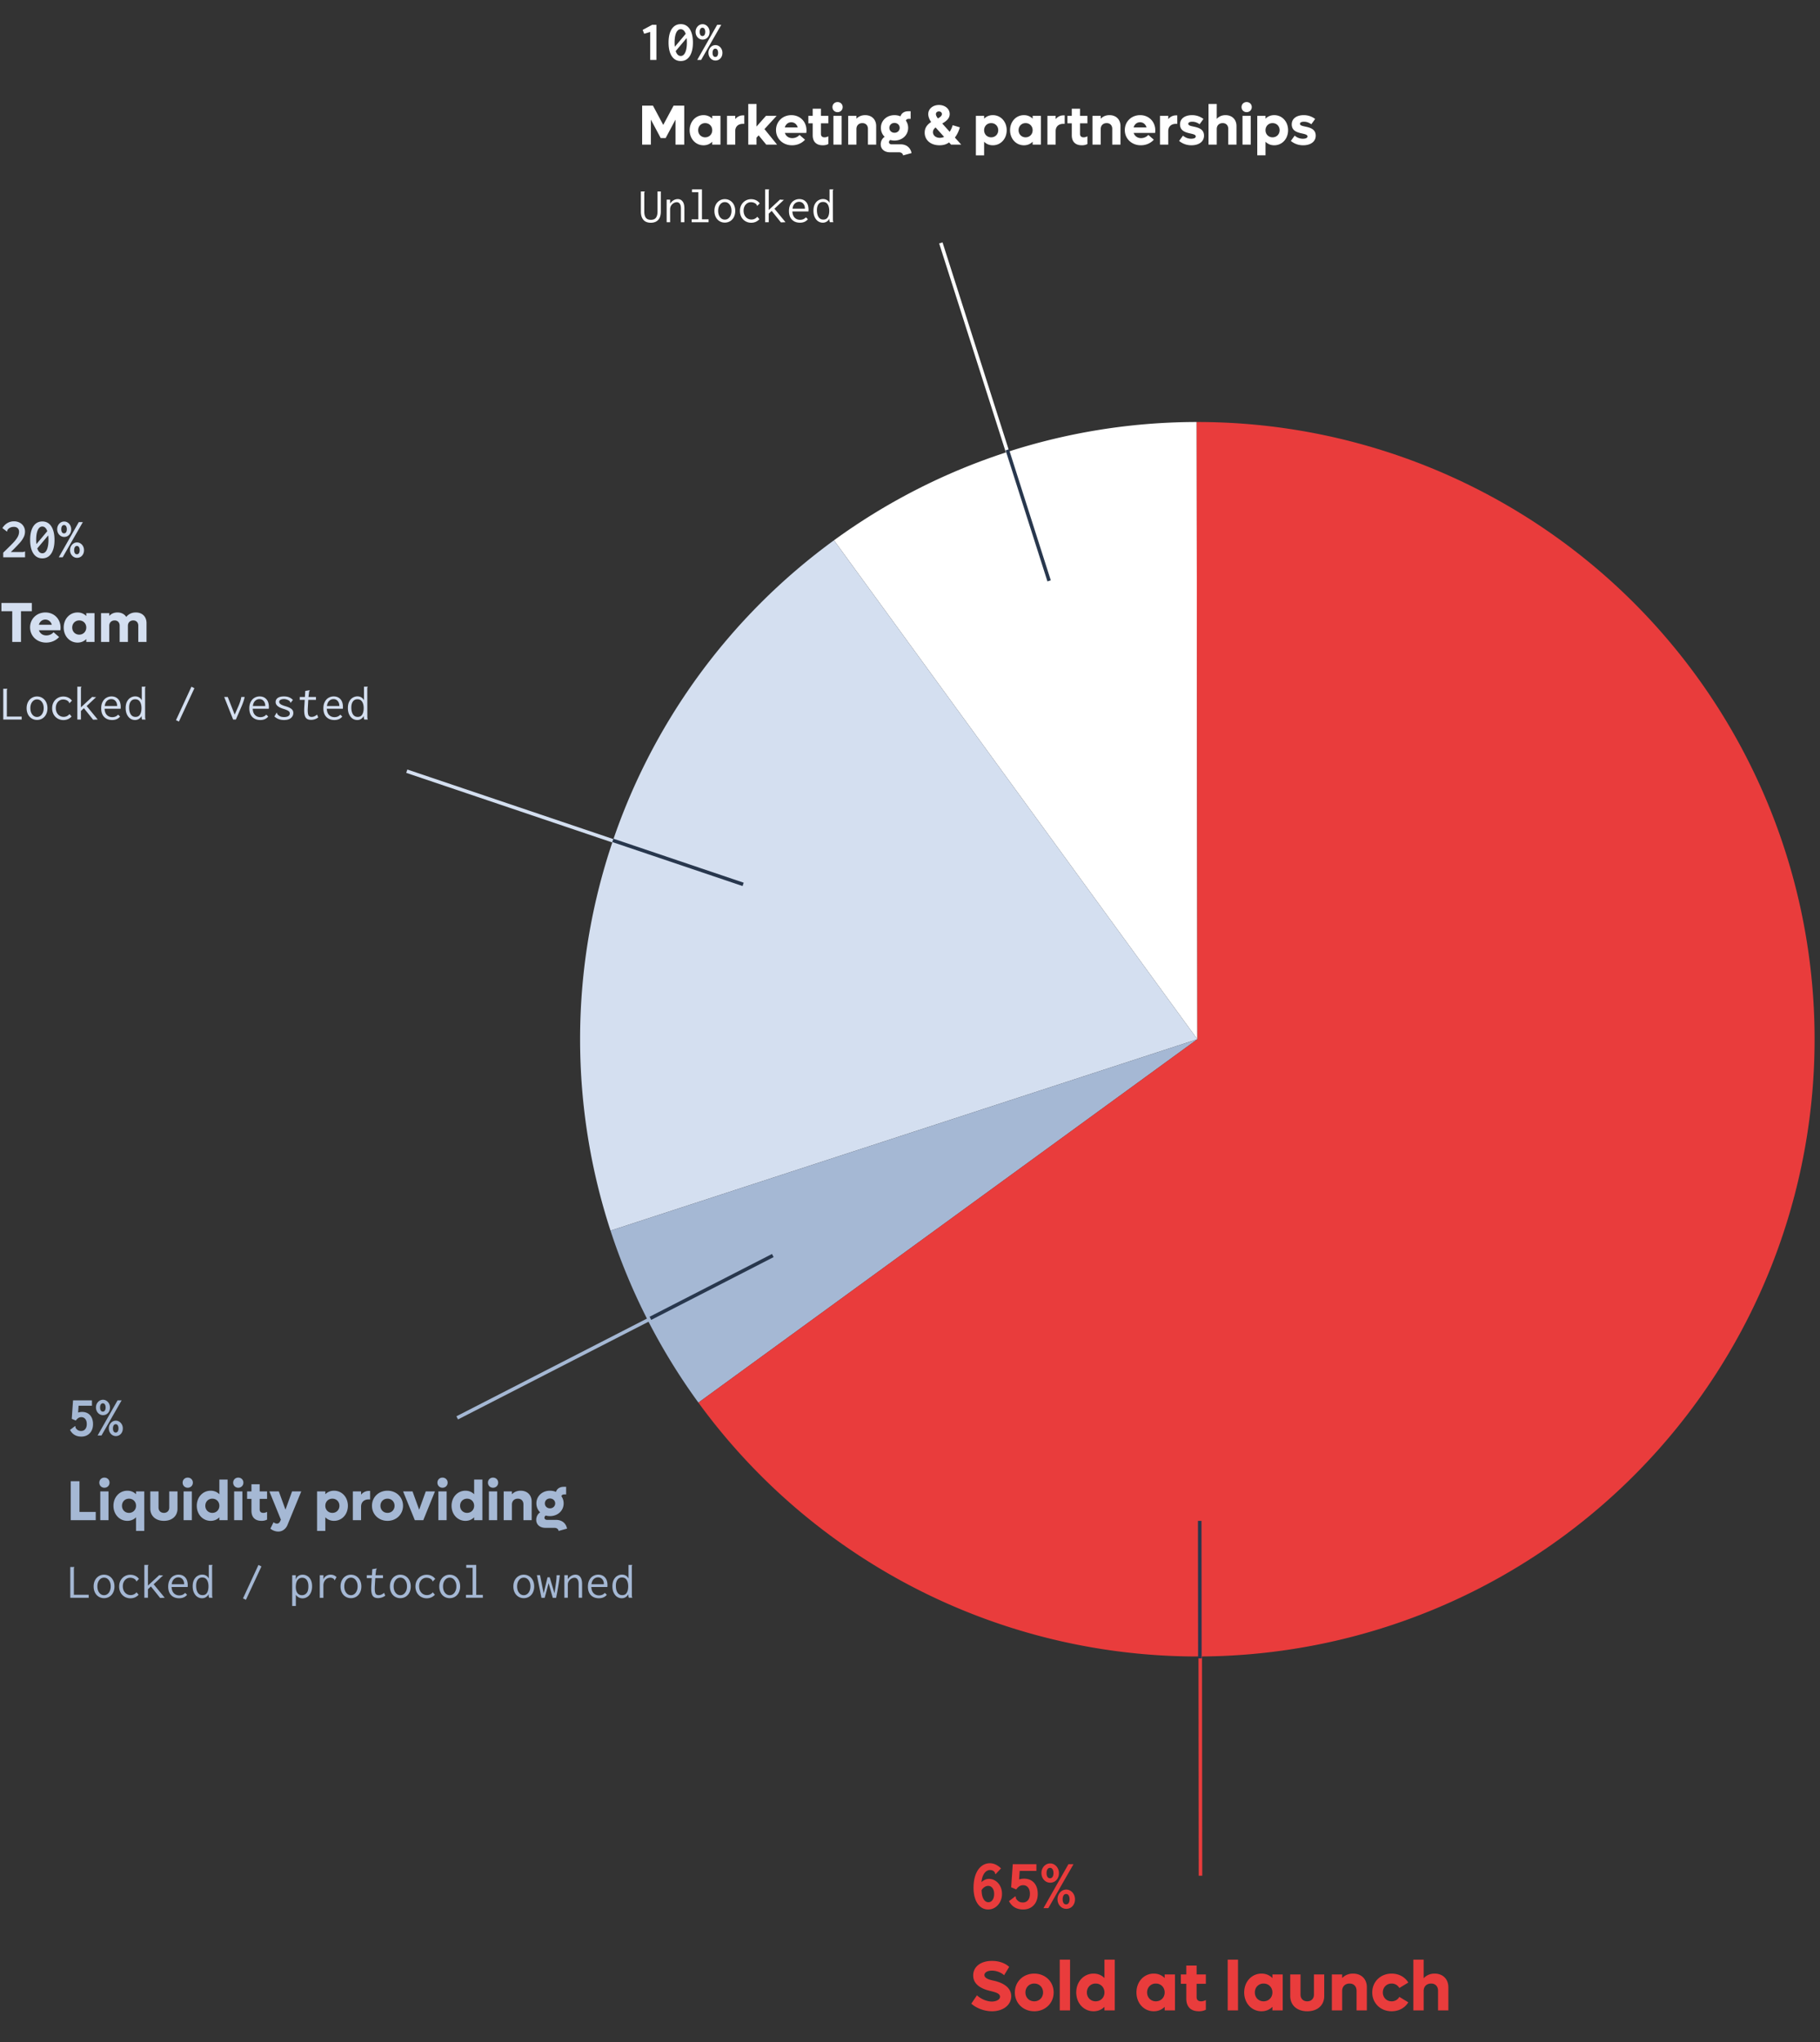 <svg width="516" height="579" fill="none" xmlns="http://www.w3.org/2000/svg">
  <rect width="100%" height="100%" fill="#333333" stroke="none"/>
  <g clip-path="url(#a)">
    <path d="M280.176 541.381c-.853 0-1.595-.261-2.227-.781-.625-.521-1.103-1.244-1.435-2.168-.332-.925-.498-1.983-.498-3.174 0-1.426.192-2.663.576-3.711.39-1.055.937-1.862 1.64-2.422a3.77 3.77 0 0 1 2.432-.85c.56 0 1.107.127 1.641.381a5.063 5.063 0 0 1 1.494 1.084l-1.406 1.494-.118.127-.166-.156a1.172 1.172 0 0 0-.078-.351c-.039-.092-.133-.199-.283-.323a1.372 1.372 0 0 0-.459-.244 1.944 1.944 0 0 0-.625-.088c-.352 0-.693.114-1.025.342-.332.228-.625.599-.879 1.113-.248.508-.414 1.169-.498 1.983.267-.267.589-.489.967-.664a2.5 2.5 0 0 1 1.093-.274c.69 0 1.322.183 1.895.547a3.81 3.81 0 0 1 1.357 1.524c.339.644.508 1.373.508 2.187 0 .82-.176 1.569-.527 2.246a4.095 4.095 0 0 1-1.416 1.592 3.49 3.49 0 0 1-1.963.586Zm.049-2.061c.306 0 .582-.091.83-.273.247-.189.442-.459.586-.811.143-.358.214-.784.214-1.279 0-.495-.081-.915-.244-1.26-.162-.345-.371-.599-.625-.761a1.4 1.4 0 0 0-.791-.254c-.358 0-.709.11-1.054.332a2.61 2.61 0 0 0-.84.869c0 .703.081 1.315.244 1.836.169.514.397.911.684 1.191.292.274.625.41.996.41Zm9.853 2.061c-1.836 0-3.174-.788-4.014-2.363l1.661-1.27.146-.107.137.185a.839.839 0 0 0-.01.156c0 .176.081.365.244.567.209.267.453.475.733.625.28.15.621.224 1.025.224.384 0 .726-.091 1.025-.273.3-.189.537-.465.713-.83.176-.365.264-.811.264-1.338 0-.775-.176-1.377-.527-1.807-.352-.436-.817-.654-1.397-.654-.397 0-.749.098-1.055.293-.306.189-.608.492-.908.908l-1.435-.615.459-6.543h6.699v1.904h-4.736l-.166 2.412c.488-.143.95-.214 1.386-.214.788 0 1.475.172 2.061.517.586.345 1.038.843 1.357 1.494.319.651.479 1.426.479 2.325 0 .865-.17 1.63-.508 2.294a3.738 3.738 0 0 1-1.445 1.553c-.625.371-1.355.557-2.188.557Zm7.666-7.598a2.34 2.34 0 0 1-1.24-.351 2.654 2.654 0 0 1-.908-.987 2.98 2.98 0 0 1-.332-1.406c0-.495.11-.95.332-1.367.228-.417.53-.746.908-.986a2.29 2.29 0 0 1 1.24-.362c.449 0 .863.124 1.24.371.378.241.677.57.899.987.228.416.342.875.342 1.377 0 .527-.108.999-.323 1.416-.214.41-.511.732-.888.966a2.41 2.41 0 0 1-1.27.342Zm5.176-5.244h1.435L297.217 541h-1.377l7.08-12.461Zm-5.225 3.984c.326 0 .57-.133.733-.4.169-.273.254-.628.254-1.064 0-.43-.085-.782-.254-1.055a.795.795 0 0 0-.733-.42.807.807 0 0 0-.732.42c-.163.273-.244.625-.244 1.055 0 .436.081.791.244 1.064.169.267.413.4.732.4Zm4.61 8.672c-.45 0-.863-.117-1.241-.351a2.662 2.662 0 0 1-.908-.987 2.93 2.93 0 0 1-.332-1.396c0-.495.111-.951.332-1.367.228-.423.531-.755.908-.996a2.296 2.296 0 0 1 1.241-.362c.442 0 .853.124 1.23.371.384.241.687.573.908.997.222.416.332.875.332 1.376 0 .528-.107.997-.322 1.407-.215.41-.511.732-.889.967a2.365 2.365 0 0 1-1.259.341Zm-.049-1.259c.325 0 .57-.134.732-.401.17-.267.254-.618.254-1.055 0-.429-.084-.784-.254-1.064a.794.794 0 0 0-.732-.42.81.81 0 0 0-.733.42c-.162.28-.244.635-.244 1.064 0 .437.082.788.244 1.055.163.267.407.401.733.401ZM281.24 570.24c3.08 0 5.46-1.72 5.46-4.26 0-3.22-3.86-4.18-5.08-4.44-1.26-.26-2.52-.68-2.52-1.58 0-.72.88-1.24 2.12-1.24 1.3 0 2.66.54 3.46 1.3l1.44-2.36c-1.02-.98-2.76-1.7-4.88-1.7-3.18 0-5.32 1.64-5.32 4.12 0 2.44 2.06 3.74 4.82 4.4 1.46.36 2.78.68 2.78 1.64 0 .82-1.06 1.36-2.3 1.36-1.46 0-3.12-.72-4.24-1.76l-1.6 2.36c1.44 1.3 3.72 2.16 5.86 2.16Zm11.988 0c3.14 0 5.5-2.3 5.5-5.34s-2.36-5.34-5.5-5.34-5.5 2.3-5.5 5.34 2.36 5.34 5.5 5.34Zm0-2.82c-1.44 0-2.5-1.08-2.5-2.52s1.06-2.52 2.5-2.52 2.5 1.08 2.5 2.52-1.06 2.52-2.5 2.52Zm7.229 2.58h2.92v-14.4h-2.92V570Zm12.674-14.4v5.22c-.78-.8-1.84-1.26-3.08-1.26-2.8 0-4.92 2.3-4.92 5.34s2.12 5.34 4.92 5.34c1.24 0 2.3-.46 3.08-1.26V570h2.92v-14.4h-2.92Zm-2.5 11.82c-1.42 0-2.48-1.08-2.48-2.52s1.06-2.52 2.48-2.52c1.44 0 2.5 1.08 2.5 2.52s-1.06 2.52-2.5 2.52Zm19.571-7.62v1.02c-.78-.8-1.84-1.26-3.08-1.26-2.8 0-4.92 2.3-4.92 5.34s2.12 5.34 4.92 5.34c1.24 0 2.3-.46 3.08-1.26V570h2.92v-10.2h-2.92Zm-2.5 7.62c-1.42 0-2.48-1.08-2.48-2.52s1.06-2.52 2.48-2.52c1.44 0 2.5 1.08 2.5 2.52s-1.06 2.52-2.5 2.52Zm14.175-4.96v-2.66h-2.62v-2.52h-2.92v2.52h-1.54v2.66h1.54v4.22c0 2.1 1.1 3.56 3.58 3.56.78 0 1.36-.14 1.96-.44v-2.74c-.38.2-.82.36-1.34.36-.86 0-1.28-.44-1.28-1.22v-3.74h2.62Zm6.197 7.54h2.92v-14.4h-2.92V570Zm12.674-10.2v1.02c-.78-.8-1.84-1.26-3.08-1.26-2.8 0-4.92 2.3-4.92 5.34s2.12 5.34 4.92 5.34c1.24 0 2.3-.46 3.08-1.26V570h2.92v-10.2h-2.92Zm-2.5 7.62c-1.42 0-2.48-1.08-2.48-2.52s1.06-2.52 2.48-2.52c1.44 0 2.5 1.08 2.5 2.52s-1.06 2.52-2.5 2.52Zm12.376 2.82c2.92 0 4.82-1.72 4.82-4.32v-6.12h-2.92v5.72c0 1.14-.76 1.9-1.9 1.9s-1.9-.76-1.9-1.9v-5.72h-2.92v6.12c0 2.6 1.92 4.32 4.82 4.32Zm13.001-10.68c-1.26 0-2.3.44-3.1 1.26v-1.02h-2.92V570h2.92v-5.54c0-1.26.86-2.08 2.1-2.08 1.2 0 1.98.8 1.98 2.04V570h2.92v-6.56c0-2.34-1.56-3.88-3.9-3.88Zm10.931 10.68c2.06 0 3.78-.98 4.72-2.54l-2.54-1.54c-.42.76-1.22 1.26-2.18 1.26-1.44 0-2.5-1.08-2.5-2.52s1.06-2.52 2.5-2.52c.96 0 1.76.5 2.18 1.26l2.54-1.54c-.94-1.56-2.66-2.54-4.72-2.54-3.14 0-5.5 2.3-5.5 5.34s2.36 5.34 5.5 5.34Zm12.175-10.68c-1.26 0-2.3.46-3.1 1.32v-5.28h-2.92V570h2.92v-5.54c0-1.26.86-2.08 2.12-2.08 1.18 0 1.96.8 1.96 2.04V570h2.92v-6.56c0-2.34-1.56-3.88-3.9-3.88Z" fill="#E93C3C"/>
    <path d="M23.063 407.305c-1.47 0-2.54-.631-3.211-1.891l1.328-1.016.117-.086.11.149a.711.711 0 0 0-.009.125c0 .141.066.292.196.453.166.214.362.38.586.5.224.12.497.18.82.18.307 0 .58-.073.82-.219.24-.151.43-.372.57-.664.141-.292.212-.648.212-1.07 0-.62-.141-1.102-.422-1.446-.282-.349-.654-.523-1.117-.523-.318 0-.6.078-.844.234-.245.151-.487.393-.727.727l-1.148-.492.367-5.235h5.36v1.524h-3.79l-.133 1.929c.391-.114.76-.172 1.11-.172.63 0 1.18.139 1.648.415.469.276.831.674 1.086 1.195.255.521.383 1.14.383 1.859 0 .693-.135 1.305-.406 1.836-.271.531-.657.945-1.157 1.242-.5.297-1.083.446-1.75.446Zm6.132-6.078c-.354 0-.685-.094-.992-.282a2.114 2.114 0 0 1-.726-.789 2.387 2.387 0 0 1-.266-1.125c0-.396.088-.76.266-1.093.182-.334.424-.597.726-.79a1.84 1.84 0 0 1 .992-.289c.36 0 .69.099.992.297.303.193.542.456.72.789.181.334.273.701.273 1.102 0 .422-.086.799-.258 1.133a1.958 1.958 0 0 1-.711.773 1.93 1.93 0 0 1-1.016.274Zm4.14-4.196h1.15L28.772 407h-1.101l5.664-9.969Zm-4.179 3.188c.26 0 .456-.107.586-.321.136-.218.203-.502.203-.851 0-.344-.067-.625-.203-.844a.636.636 0 0 0-.586-.336.646.646 0 0 0-.586.336c-.13.219-.195.5-.195.844 0 .349.065.633.195.851.136.214.331.321.586.321Zm3.688 6.937c-.36 0-.69-.094-.992-.281a2.13 2.13 0 0 1-.727-.789 2.343 2.343 0 0 1-.266-1.117c0-.396.089-.761.266-1.094.182-.339.424-.604.727-.797.307-.193.638-.289.992-.289s.682.099.984.297c.307.193.55.458.727.797.177.333.265.7.265 1.101 0 .422-.086.797-.258 1.125a1.961 1.961 0 0 1-.71.774 1.89 1.89 0 0 1-1.008.273Zm-.04-1.008a.64.64 0 0 0 .587-.32c.135-.213.203-.495.203-.844 0-.343-.068-.627-.203-.851a.635.635 0 0 0-.586-.336.646.646 0 0 0-.586.336c-.13.224-.196.508-.196.851 0 .349.066.631.196.844a.64.64 0 0 0 .586.32ZM22.536 428.664v-8.704h-2.48V431h7.088v-2.336h-4.608Zm7.06-6.864c.832 0 1.456-.608 1.456-1.44 0-.816-.624-1.424-1.456-1.424-.816 0-1.44.608-1.44 1.424 0 .832.624 1.44 1.44 1.44Zm-1.168 9.2h2.336v-8.16h-2.336V431Zm10.14-8.16v.816c-.624-.64-1.472-1.008-2.465-1.008-2.24 0-3.936 1.84-3.936 4.272 0 2.432 1.697 4.272 3.936 4.272.992 0 1.84-.368 2.465-1.008v3.856h2.336v-11.2h-2.337Zm-2 6.096c-1.136 0-1.984-.864-1.984-2.016 0-1.152.847-2.016 1.983-2.016 1.152 0 2 .864 2 2.016 0 1.152-.848 2.016-2 2.016Zm9.9 2.256c2.336 0 3.856-1.376 3.856-3.456v-4.896h-2.336v4.576c0 .912-.608 1.52-1.52 1.52s-1.52-.608-1.52-1.52v-4.576h-2.336v4.896c0 2.08 1.536 3.456 3.856 3.456Zm6.753-9.392c.832 0 1.456-.608 1.456-1.44 0-.816-.624-1.424-1.456-1.424-.816 0-1.44.608-1.44 1.424 0 .832.624 1.44 1.44 1.44Zm-1.168 9.2h2.336v-8.16h-2.336V431Zm10.14-11.52v4.176c-.624-.64-1.472-1.008-2.465-1.008-2.24 0-3.936 1.84-3.936 4.272 0 2.432 1.697 4.272 3.936 4.272.992 0 1.84-.368 2.465-1.008V431h2.335v-11.52h-2.336Zm-2 9.456c-1.136 0-1.984-.864-1.984-2.016 0-1.152.847-2.016 1.983-2.016 1.152 0 2 .864 2 2.016 0 1.152-.848 2.016-2 2.016Zm7.356-7.136c.832 0 1.456-.608 1.456-1.44 0-.816-.624-1.424-1.456-1.424-.816 0-1.44.608-1.44 1.424 0 .832.624 1.44 1.44 1.44Zm-1.168 9.2h2.336v-8.16h-2.336V431Zm9.34-6.032v-2.128h-2.096v-2.016h-2.336v2.016h-1.232v2.128h1.232v3.376c0 1.68.88 2.848 2.864 2.848.624 0 1.088-.112 1.568-.352v-2.192c-.304.16-.656.288-1.072.288-.688 0-1.024-.352-1.024-.976v-2.992h2.096Zm7.086-2.128-1.872 5.184-1.888-5.184h-2.672l3.264 8.016-.24.512c-.208.432-.528.608-.88.608s-.72-.16-.96-.4l-.896 1.824c.576.512 1.472.832 2.24.832 1.136 0 2.16-.736 2.624-1.92l3.888-9.472h-2.608Zm11.89-.192c-.992 0-1.84.368-2.464 1.008v-.816h-2.336v11.2h2.336v-3.856c.624.64 1.472 1.008 2.464 1.008 2.256 0 3.936-1.84 3.936-4.272 0-2.432-1.68-4.272-3.936-4.272Zm-.464 6.288c-1.152 0-2-.864-2-2.016 0-1.152.848-2.016 2-2.016 1.152 0 2 .864 2 2.016 0 1.152-.848 2.016-2 2.016Zm10.348-6.224c-.88 0-1.632.384-2.208 1.056v-.928h-2.336V431h2.336v-3.808c0-1.264.784-2.08 2.208-2.08h.352v-2.4h-.352Zm5.283 8.48c2.512 0 4.4-1.84 4.4-4.272 0-2.432-1.888-4.272-4.4-4.272-2.512 0-4.4 1.84-4.4 4.272 0 2.432 1.888 4.272 4.4 4.272Zm0-2.256c-1.152 0-2-.864-2-2.016 0-1.152.848-2.016 2-2.016 1.152 0 2 .864 2 2.016 0 1.152-.848 2.016-2 2.016Zm10.85-6.096-1.872 5.2-1.888-5.2h-2.672l3.328 8.16h2.4l3.312-8.16h-2.608Zm4.741-1.04c.832 0 1.456-.608 1.456-1.44 0-.816-.624-1.424-1.456-1.424-.816 0-1.44.608-1.44 1.424 0 .832.624 1.44 1.44 1.44Zm-1.168 9.2h2.336v-8.16h-2.336V431Zm10.14-11.52v4.176c-.624-.64-1.472-1.008-2.464-1.008-2.24 0-3.936 1.84-3.936 4.272 0 2.432 1.696 4.272 3.936 4.272.992 0 1.84-.368 2.464-1.008V431h2.336v-11.52h-2.336Zm-2 9.456c-1.136 0-1.984-.864-1.984-2.016 0-1.152.848-2.016 1.984-2.016 1.152 0 2 .864 2 2.016 0 1.152-.848 2.016-2 2.016Zm7.357-7.136c.832 0 1.456-.608 1.456-1.44 0-.816-.624-1.424-1.456-1.424-.816 0-1.44.608-1.44 1.424 0 .832.624 1.44 1.44 1.44Zm-1.168 9.2h2.336v-8.16h-2.336V431Zm9.003-8.352c-1.008 0-1.84.352-2.48 1.008v-.816h-2.336V431h2.336v-4.432c0-1.008.688-1.664 1.68-1.664.96 0 1.584.64 1.584 1.632V431h2.336v-5.248c0-1.872-1.248-3.104-3.12-3.104Zm10.025 8.272H155.1c-.432 0-.736-.24-.736-.608 0-.24.128-.464.368-.624.384.112.784.16 1.2.16 2.208 0 3.872-1.536 3.872-3.6 0-.784-.24-1.472-.64-2.048.08-.304.384-.496.768-.496h.576v-2.16h-.688c-1.12 0-1.936.56-2.176 1.44a4.534 4.534 0 0 0-1.712-.336c-2.208 0-3.856 1.536-3.856 3.6 0 1.008.4 1.904 1.072 2.544-.688.416-1.12 1.248-1.12 2.112 0 1.36 1.04 2.272 2.624 2.272h2.544c.656 0 1.104.352 1.168.88l2.4-.656c-.304-1.568-1.472-2.48-3.12-2.48Zm-1.712-6.064c.832 0 1.472.592 1.472 1.392 0 .8-.64 1.392-1.472 1.392s-1.456-.592-1.456-1.392c0-.8.608-1.392 1.456-1.392ZM19.924 444.278h1.148v.098a.423.423 0 0 0-.112.182c-.01.065-.014.177-.014.336v7.266h4.2v.84h-5.222v-8.722Zm9.576 8.834a2.82 2.82 0 0 1-1.526-.42 2.86 2.86 0 0 1-1.05-1.176c-.252-.504-.378-1.078-.378-1.722 0-.644.126-1.218.378-1.722a2.86 2.86 0 0 1 1.05-1.176 2.754 2.754 0 0 1 1.526-.434c.57 0 1.078.145 1.526.434.448.28.798.672 1.05 1.176.252.504.378 1.078.378 1.722 0 .644-.126 1.218-.378 1.722a2.86 2.86 0 0 1-1.05 1.176 2.82 2.82 0 0 1-1.526.42Zm0-.84c.364 0 .686-.107.966-.322.29-.215.513-.509.672-.882.168-.383.252-.812.252-1.288 0-.728-.177-1.321-.532-1.778-.355-.467-.807-.7-1.358-.7-.55 0-1.003.233-1.358.7-.355.457-.532 1.05-.532 1.778 0 .476.08.905.238 1.288.168.373.392.667.672.882.29.215.616.322.98.322Zm7.49.882a3.167 3.167 0 0 1-1.652-.434 3.124 3.124 0 0 1-1.148-1.19 3.632 3.632 0 0 1-.406-1.722c0-.635.135-1.204.406-1.708.28-.504.663-.901 1.148-1.19a3.14 3.14 0 0 1 1.638-.434c.513 0 .98.107 1.4.322.42.205.76.495 1.022.868l-.63.616-.098.098-.07-.07a.443.443 0 0 0-.056-.224.67.67 0 0 0-.21-.252 1.759 1.759 0 0 0-.644-.378 2.44 2.44 0 0 0-.826-.126 1.85 1.85 0 0 0-1.022.308 2.108 2.108 0 0 0-.742.84c-.187.364-.28.784-.28 1.26s.093.905.28 1.288c.196.383.462.681.798.896.345.215.728.322 1.148.322.644 0 1.2-.261 1.666-.784l.588.686c-.625.672-1.395 1.008-2.31 1.008Zm5.796-3.36-.84.784V453h-1.022v-9.31h1.148v.098a.423.423 0 0 0-.112.182c-.01.065-.014.177-.014.336v5.236l3.206-2.968c.233.047.48.07.742.07h.364l-2.688 2.534L46.706 453l-1.302.056-2.618-3.262Zm8.022 3.346c-.952 0-1.713-.289-2.282-.868-.56-.579-.84-1.395-.84-2.45 0-.7.13-1.302.392-1.806.261-.513.611-.901 1.05-1.162a2.837 2.837 0 0 1 1.498-.406c.775 0 1.4.257 1.876.77.485.513.728 1.269.728 2.268 0 .103-.01.257-.028.462h-4.55c.037.784.257 1.377.658 1.778s.91.602 1.526.602c.672 0 1.223-.238 1.652-.714l.56.546c-.541.653-1.288.98-2.24.98Zm1.4-3.976c0-.597-.154-1.069-.462-1.414-.299-.355-.695-.532-1.19-.532-.467 0-.873.163-1.218.49-.345.327-.56.812-.644 1.456h3.514Zm5.068 3.976a2.38 2.38 0 0 1-1.288-.378c-.401-.261-.728-.649-.98-1.162-.252-.513-.378-1.134-.378-1.862 0-.737.13-1.353.392-1.848.261-.495.597-.859 1.008-1.092.41-.243.845-.364 1.302-.364.43 0 .803.098 1.12.294.327.196.574.467.742.812v-3.85h1.064v.098a.423.423 0 0 0-.112.182c-.01.065-.014.177-.014.336l.014 7.7c0 .224.005.411.014.56.019.14.06.285.126.434h-.994a1.617 1.617 0 0 1-.126-.434 9.271 9.271 0 0 1-.014-.56 2.374 2.374 0 0 1-.798.84 2.01 2.01 0 0 1-1.078.294Zm.154-.882c.579 0 1.003-.229 1.274-.686.27-.457.406-1.059.406-1.806 0-.756-.15-1.363-.448-1.82-.29-.457-.728-.686-1.316-.686-.56 0-.99.21-1.288.63-.299.411-.448.975-.448 1.694 0 .821.154 1.475.462 1.96.317.476.77.714 1.358.714Zm11.466.924 4.382-9.492.84.434-4.396 9.464-.826-.406Zm13.944-6.58h1.022v1.26c.14-.467.383-.817.728-1.05.345-.233.751-.35 1.218-.35.485 0 .929.126 1.33.378.41.243.737.611.98 1.106.243.495.364 1.097.364 1.806 0 .719-.126 1.339-.378 1.862-.252.513-.588.901-1.008 1.162-.41.261-.85.392-1.316.392a2.28 2.28 0 0 1-1.904-1.008v3.178H82.84v-8.736Zm2.772 5.67c.513 0 .943-.191 1.288-.574.355-.392.532-1.027.532-1.904 0-.793-.154-1.4-.462-1.82-.308-.429-.747-.644-1.316-.644-.532 0-.966.224-1.302.672-.327.439-.49 1.111-.49 2.016.019.737.182 1.297.49 1.68s.728.574 1.26.574Zm8.106-5.824c.681 0 1.246.233 1.694.7l-.448.784-.056.126-.098-.056a.827.827 0 0 0-.098-.238.69.69 0 0 0-.238-.21 1.473 1.473 0 0 0-.826-.238c-.336 0-.653.084-.952.252a1.88 1.88 0 0 0-.728.77c-.187.336-.28.761-.28 1.274v3.402h-1.022v-6.412h1.05l-.028 1.176c.177-.42.448-.747.812-.98.373-.233.78-.35 1.218-.35Zm5.782 6.664a2.82 2.82 0 0 1-1.526-.42 2.86 2.86 0 0 1-1.05-1.176c-.252-.504-.378-1.078-.378-1.722 0-.644.126-1.218.378-1.722a2.86 2.86 0 0 1 1.05-1.176 2.754 2.754 0 0 1 1.526-.434c.569 0 1.078.145 1.526.434.448.28.798.672 1.05 1.176.252.504.378 1.078.378 1.722 0 .644-.126 1.218-.378 1.722a2.86 2.86 0 0 1-1.05 1.176 2.82 2.82 0 0 1-1.526.42Zm0-.84c.364 0 .686-.107.966-.322.289-.215.513-.509.672-.882.168-.383.252-.812.252-1.288 0-.728-.177-1.321-.532-1.778-.355-.467-.807-.7-1.358-.7-.55 0-1.003.233-1.358.7-.355.457-.532 1.05-.532 1.778 0 .476.08.905.238 1.288.168.373.392.667.672.882.29.215.616.322.98.322Zm9.716.14a3.333 3.333 0 0 1-2.03.686c-.709 0-1.213-.215-1.512-.644-.289-.429-.434-1.129-.434-2.1 0-.159.009-.434.028-.826l.126-2.1h-1.414v-.826h1.47l.098-1.708 1.12-.182.14-.014.014.084a3.196 3.196 0 0 0-.154.238.995.995 0 0 0-.056.308l-.154 1.274h2.128v.826h-2.184l-.126 2.17a18.12 18.12 0 0 0-.028.742c0 .747.084 1.255.252 1.526.177.261.457.392.84.392.28 0 .537-.051.77-.154.233-.103.499-.266.798-.49l.308.798Zm4.284.7a2.82 2.82 0 0 1-1.526-.42 2.86 2.86 0 0 1-1.05-1.176c-.252-.504-.378-1.078-.378-1.722 0-.644.126-1.218.378-1.722a2.86 2.86 0 0 1 1.05-1.176 2.755 2.755 0 0 1 1.526-.434c.569 0 1.078.145 1.526.434.448.28.798.672 1.05 1.176.252.504.378 1.078.378 1.722 0 .644-.126 1.218-.378 1.722a2.86 2.86 0 0 1-1.05 1.176 2.82 2.82 0 0 1-1.526.42Zm0-.84c.364 0 .686-.107.966-.322.289-.215.513-.509.672-.882.168-.383.252-.812.252-1.288 0-.728-.177-1.321-.532-1.778-.355-.467-.807-.7-1.358-.7s-1.003.233-1.358.7c-.355.457-.532 1.05-.532 1.778 0 .476.079.905.238 1.288.168.373.392.667.672.882a1.6 1.6 0 0 0 .98.322Zm7.49.882a3.166 3.166 0 0 1-1.652-.434 3.126 3.126 0 0 1-1.148-1.19 3.629 3.629 0 0 1-.406-1.722c0-.635.135-1.204.406-1.708.28-.504.663-.901 1.148-1.19a3.139 3.139 0 0 1 1.638-.434c.513 0 .98.107 1.4.322.42.205.761.495 1.022.868l-.63.616-.098.098-.07-.07a.446.446 0 0 0-.056-.224.67.67 0 0 0-.21-.252 1.761 1.761 0 0 0-.644-.378 2.44 2.44 0 0 0-.826-.126c-.364 0-.705.103-1.022.308a2.11 2.11 0 0 0-.742.84c-.187.364-.28.784-.28 1.26s.093.905.28 1.288c.196.383.462.681.798.896.345.215.728.322 1.148.322.644 0 1.199-.261 1.666-.784l.588.686c-.625.672-1.395 1.008-2.31 1.008Zm6.51-.042a2.82 2.82 0 0 1-1.526-.42 2.86 2.86 0 0 1-1.05-1.176c-.252-.504-.378-1.078-.378-1.722 0-.644.126-1.218.378-1.722a2.86 2.86 0 0 1 1.05-1.176 2.755 2.755 0 0 1 1.526-.434c.569 0 1.078.145 1.526.434.448.28.798.672 1.05 1.176.252.504.378 1.078.378 1.722 0 .644-.126 1.218-.378 1.722a2.86 2.86 0 0 1-1.05 1.176 2.82 2.82 0 0 1-1.526.42Zm0-.84c.364 0 .686-.107.966-.322.289-.215.513-.509.672-.882.168-.383.252-.812.252-1.288 0-.728-.177-1.321-.532-1.778-.355-.467-.807-.7-1.358-.7s-1.003.233-1.358.7c-.355.457-.532 1.05-.532 1.778 0 .476.079.905.238 1.288.168.373.392.667.672.882a1.6 1.6 0 0 0 .98.322Zm4.606-.084h1.89v-7.686h-1.806v-.812h2.828v8.498h1.876V453h-4.788v-.812Zm16.394.924a2.82 2.82 0 0 1-1.526-.42 2.86 2.86 0 0 1-1.05-1.176c-.252-.504-.378-1.078-.378-1.722 0-.644.126-1.218.378-1.722a2.86 2.86 0 0 1 1.05-1.176 2.755 2.755 0 0 1 1.526-.434c.569 0 1.078.145 1.526.434.448.28.798.672 1.05 1.176.252.504.378 1.078.378 1.722 0 .644-.126 1.218-.378 1.722a2.86 2.86 0 0 1-1.05 1.176 2.82 2.82 0 0 1-1.526.42Zm0-.84c.364 0 .686-.107.966-.322.289-.215.513-.509.672-.882.168-.383.252-.812.252-1.288 0-.728-.177-1.321-.532-1.778-.355-.467-.807-.7-1.358-.7s-1.003.233-1.358.7c-.355.457-.532 1.05-.532 1.778 0 .476.079.905.238 1.288.168.373.392.667.672.882a1.6 1.6 0 0 0 .98.322Zm3.724-5.67h.882l1.036 5.138 1.092-4.536h.616l1.358 4.522c.261-1.745.425-2.889.49-3.43.065-.551.098-1.045.098-1.484v-.21h.938a90.206 90.206 0 0 1-1.064 6.412h-.952l-1.176-4.144-1.12 4.144h-.91l-1.288-6.412Zm7.784 0h.98v1.134a2.94 2.94 0 0 1 .952-.938c.383-.233.789-.35 1.218-.35.569 0 1.022.219 1.358.658.345.429.518 1.101.518 2.016V453h-.98v-3.85c0-.635-.107-1.097-.322-1.386a1.013 1.013 0 0 0-.854-.434c-.289 0-.583.084-.882.252a2.13 2.13 0 0 0-.728.714c-.187.299-.28.639-.28 1.022V453h-.98v-6.398Zm9.8 6.538c-.952 0-1.713-.289-2.282-.868-.56-.579-.84-1.395-.84-2.45 0-.7.131-1.302.392-1.806.261-.513.611-.901 1.05-1.162a2.837 2.837 0 0 1 1.498-.406c.775 0 1.4.257 1.876.77.485.513.728 1.269.728 2.268 0 .103-.009.257-.028.462h-4.55c.037.784.257 1.377.658 1.778s.91.602 1.526.602c.672 0 1.223-.238 1.652-.714l.56.546c-.541.653-1.288.98-2.24.98Zm1.4-3.976c0-.597-.154-1.069-.462-1.414-.299-.355-.695-.532-1.19-.532-.467 0-.873.163-1.218.49-.345.327-.56.812-.644 1.456h3.514Zm5.068 3.976a2.38 2.38 0 0 1-1.288-.378c-.401-.261-.728-.649-.98-1.162-.252-.513-.378-1.134-.378-1.862 0-.737.131-1.353.392-1.848.261-.495.597-.859 1.008-1.092a2.518 2.518 0 0 1 1.302-.364c.429 0 .803.098 1.12.294.327.196.574.467.742.812v-3.85h1.064v.098a.426.426 0 0 0-.112.182 2.797 2.797 0 0 0-.014.336l.014 7.7c0 .224.005.411.014.56.019.14.061.285.126.434h-.994a1.64 1.64 0 0 1-.126-.434 9.527 9.527 0 0 1-.014-.56 2.369 2.369 0 0 1-.798.84 2.01 2.01 0 0 1-1.078.294Zm.154-.882c.579 0 1.003-.229 1.274-.686.271-.457.406-1.059.406-1.806 0-.756-.149-1.363-.448-1.82-.289-.457-.728-.686-1.316-.686-.56 0-.989.21-1.288.63-.299.411-.448.975-.448 1.694 0 .821.154 1.475.462 1.96.317.476.77.714 1.358.714Z" fill="#A5B8D4"/>
    <path d="M.914 156.688c1.287-1.235 2.208-2.146 2.766-2.735.562-.588.99-1.135 1.28-1.641.298-.51.446-1.031.446-1.562 0-.422-.133-.755-.398-1-.266-.25-.623-.375-1.07-.375-.662 0-1.201.208-1.618.625a.964.964 0 0 0-.195.258.486.486 0 0 0-.055.219l.008.085-.11.149-.109-.086-1.187-.898c.385-.62.857-1.094 1.414-1.422.562-.334 1.19-.5 1.883-.5a3.38 3.38 0 0 1 1.601.375c.474.244.844.588 1.11 1.031.27.443.406.95.406 1.523 0 .568-.135 1.112-.406 1.633a7.183 7.183 0 0 1-1.055 1.516 48.256 48.256 0 0 1-1.914 2l-.64.633h3.257c.172 0 .297-.008.375-.024a.501.501 0 0 0 .219-.117h.18V158H.914v-1.312ZM12 147.844c.724 0 1.344.205 1.86.617.515.411.908 1.01 1.18 1.797.275.781.413 1.719.413 2.812 0 1.094-.138 2.034-.414 2.821-.27.781-.664 1.38-1.18 1.797-.515.411-1.135.617-1.859.617s-1.344-.206-1.86-.617c-.515-.417-.91-1.016-1.187-1.797-.27-.787-.406-1.727-.406-2.821 0-1.093.135-2.031.406-2.812.276-.787.672-1.386 1.188-1.797.515-.412 1.135-.617 1.859-.617Zm0 1.437c-.365 0-.677.151-.938.453-.26.297-.46.73-.601 1.297-.136.568-.203 1.248-.203 2.039 0 .407.02.805.062 1.196l3.086-3.664c-.146-.428-.338-.753-.578-.977a1.164 1.164 0 0 0-.828-.344Zm0 7.586c.365 0 .677-.151.938-.453.26-.302.458-.737.593-1.305.14-.567.211-1.247.211-2.039 0-.468-.023-.893-.07-1.273l-3.102 3.687c.146.448.339.792.578 1.032.245.234.53.351.852.351Zm6.195-4.64c-.354 0-.685-.094-.992-.282a2.114 2.114 0 0 1-.726-.789 2.387 2.387 0 0 1-.266-1.125c0-.396.088-.76.266-1.093.182-.334.424-.597.726-.79a1.84 1.84 0 0 1 .992-.289c.36 0 .69.099.992.297.303.193.542.456.72.789.181.334.273.701.273 1.102 0 .422-.086.799-.258 1.133a1.958 1.958 0 0 1-.711.773 1.93 1.93 0 0 1-1.016.274Zm4.14-4.196h1.15L17.772 158h-1.101l5.664-9.969Zm-4.179 3.188c.26 0 .456-.107.586-.321.136-.218.203-.502.203-.851 0-.344-.067-.625-.203-.844a.636.636 0 0 0-.586-.336.646.646 0 0 0-.586.336c-.13.219-.195.5-.195.844 0 .349.065.633.195.851.136.214.331.321.586.321Zm3.688 6.937c-.36 0-.69-.094-.992-.281a2.13 2.13 0 0 1-.727-.789 2.343 2.343 0 0 1-.266-1.117c0-.396.089-.761.266-1.094.182-.339.424-.604.727-.797.307-.193.638-.289.992-.289s.682.099.984.297c.307.193.55.458.727.797.177.333.265.7.265 1.101 0 .422-.086.797-.258 1.125a1.961 1.961 0 0 1-.71.774 1.89 1.89 0 0 1-1.008.273Zm-.04-1.008a.64.64 0 0 0 .587-.32c.135-.213.203-.495.203-.844 0-.343-.068-.627-.203-.851a.635.635 0 0 0-.586-.336.646.646 0 0 0-.586.336c-.13.224-.196.508-.196.851 0 .349.066.631.196.844a.64.64 0 0 0 .586.32ZM9.024 170.96H.4v2.336h3.072V182h2.48v-8.704h3.072v-2.336Zm8.142 6.992c0-2.48-1.84-4.304-4.288-4.304-2.48 0-4.352 1.824-4.352 4.224 0 2.464 1.952 4.32 4.544 4.32 1.504 0 2.816-.608 3.68-1.584l-1.568-1.36c-.384.48-1.12.912-2.048.912-1.024 0-1.808-.56-2.096-1.472h6.08c.032-.208.048-.512.048-.736Zm-4.32-2.288c.88 0 1.584.56 1.84 1.472h-3.664c.24-.896.944-1.472 1.824-1.472Zm11.612-1.824v.816c-.624-.64-1.472-1.008-2.464-1.008-2.24 0-3.936 1.84-3.936 4.272 0 2.432 1.696 4.272 3.936 4.272.992 0 1.84-.368 2.464-1.008V182h2.336v-8.16h-2.336Zm-2 6.096c-1.136 0-1.984-.864-1.984-2.016 0-1.152.848-2.016 1.984-2.016 1.152 0 2 .864 2 2.016 0 1.152-.848 2.016-2 2.016Zm16.06-6.288c-1.135 0-2.063.432-2.72 1.264-.511-.8-1.391-1.264-2.495-1.264-.944 0-1.728.336-2.32.976v-.784h-2.336V182h2.336v-4.592c0-.896.624-1.504 1.52-1.504.864 0 1.424.592 1.424 1.472V182h2.336v-4.592c0-.896.624-1.504 1.52-1.504.864 0 1.424.592 1.424 1.472V182h2.336v-5.328c0-1.824-1.184-3.024-3.024-3.024ZM.924 195.278h1.148v.098a.423.423 0 0 0-.112.182c-.01.065-.014.177-.014.336v7.266h4.2v.84H.924v-8.722Zm9.576 8.834a2.82 2.82 0 0 1-1.526-.42 2.86 2.86 0 0 1-1.05-1.176c-.252-.504-.378-1.078-.378-1.722 0-.644.126-1.218.378-1.722a2.86 2.86 0 0 1 1.05-1.176 2.754 2.754 0 0 1 1.526-.434c.57 0 1.078.145 1.526.434.448.28.798.672 1.05 1.176.252.504.378 1.078.378 1.722 0 .644-.126 1.218-.378 1.722a2.86 2.86 0 0 1-1.05 1.176 2.82 2.82 0 0 1-1.526.42Zm0-.84c.364 0 .686-.107.966-.322.29-.215.513-.509.672-.882.168-.383.252-.812.252-1.288 0-.728-.177-1.321-.532-1.778-.355-.467-.807-.7-1.358-.7-.55 0-1.003.233-1.358.7-.355.457-.532 1.05-.532 1.778 0 .476.08.905.238 1.288.168.373.392.667.672.882.29.215.616.322.98.322Zm7.49.882a3.167 3.167 0 0 1-1.652-.434 3.124 3.124 0 0 1-1.148-1.19 3.632 3.632 0 0 1-.406-1.722c0-.635.135-1.204.406-1.708.28-.504.663-.901 1.148-1.19a3.14 3.14 0 0 1 1.638-.434c.513 0 .98.107 1.4.322.42.205.76.495 1.022.868l-.63.616-.098.098-.07-.07a.443.443 0 0 0-.056-.224.67.67 0 0 0-.21-.252 1.759 1.759 0 0 0-.644-.378 2.44 2.44 0 0 0-.826-.126 1.85 1.85 0 0 0-1.022.308 2.108 2.108 0 0 0-.742.84c-.187.364-.28.784-.28 1.26s.093.905.28 1.288c.196.383.462.681.798.896.345.215.728.322 1.148.322.644 0 1.2-.261 1.666-.784l.588.686c-.625.672-1.395 1.008-2.31 1.008Zm5.796-3.36-.84.784V204h-1.022v-9.31h1.148v.098a.423.423 0 0 0-.112.182c-.01.065-.014.177-.014.336v5.236l3.206-2.968c.233.047.48.07.742.07h.364l-2.688 2.534L27.706 204l-1.302.056-2.618-3.262Zm8.022 3.346c-.952 0-1.713-.289-2.282-.868-.56-.579-.84-1.395-.84-2.45 0-.7.13-1.302.392-1.806.261-.513.611-.901 1.05-1.162a2.837 2.837 0 0 1 1.498-.406c.775 0 1.4.257 1.876.77.485.513.728 1.269.728 2.268 0 .103-.01.257-.028.462h-4.55c.037.784.257 1.377.658 1.778s.91.602 1.526.602c.672 0 1.223-.238 1.652-.714l.56.546c-.541.653-1.288.98-2.24.98Zm1.4-3.976c0-.597-.154-1.069-.462-1.414-.299-.355-.695-.532-1.19-.532-.467 0-.873.163-1.218.49-.345.327-.56.812-.644 1.456h3.514Zm5.068 3.976a2.38 2.38 0 0 1-1.288-.378c-.401-.261-.728-.649-.98-1.162-.252-.513-.378-1.134-.378-1.862 0-.737.13-1.353.392-1.848.261-.495.597-.859 1.008-1.092.41-.243.845-.364 1.302-.364.43 0 .803.098 1.12.294.327.196.574.467.742.812v-3.85h1.064v.098a.423.423 0 0 0-.112.182c-.01.065-.014.177-.014.336l.014 7.7c0 .224.005.411.014.56.019.14.06.285.126.434h-.994a1.617 1.617 0 0 1-.126-.434 9.271 9.271 0 0 1-.014-.56 2.374 2.374 0 0 1-.798.84 2.01 2.01 0 0 1-1.078.294Zm.154-.882c.579 0 1.003-.229 1.274-.686.27-.457.406-1.059.406-1.806 0-.756-.15-1.363-.448-1.82-.29-.457-.728-.686-1.316-.686-.56 0-.99.21-1.288.63-.299.411-.448.975-.448 1.694 0 .821.154 1.475.462 1.96.317.476.77.714 1.358.714Zm11.466.924 4.382-9.492.84.434-4.396 9.464-.826-.406Zm19.474-6.58c-.15.756-.462 1.689-.938 2.8L66.878 204h-.784l-2.534-6.398h1.008l1.974 5.012 1.036-2.366c.43-.971.71-1.853.84-2.646h.952Zm4.438 6.538c-.952 0-1.713-.289-2.282-.868-.56-.579-.84-1.395-.84-2.45 0-.7.13-1.302.392-1.806.261-.513.611-.901 1.05-1.162a2.837 2.837 0 0 1 1.498-.406c.775 0 1.4.257 1.876.77.485.513.728 1.269.728 2.268 0 .103-.01.257-.028.462h-4.55c.037.784.257 1.377.658 1.778s.91.602 1.526.602c.672 0 1.223-.238 1.652-.714l.56.546c-.541.653-1.288.98-2.24.98Zm1.4-3.976c0-.597-.154-1.069-.462-1.414-.299-.355-.695-.532-1.19-.532-.467 0-.873.163-1.218.49-.345.327-.56.812-.644 1.456h3.514Zm5.306 3.976c-1.083 0-1.988-.336-2.716-1.008l.56-.952.084-.126.084.056c0 .019.005.061.014.126a.89.89 0 0 0 .238.392c.215.215.457.383.728.504.28.112.625.168 1.036.168.504 0 .9-.089 1.19-.266.29-.187.434-.439.434-.756 0-.271-.117-.495-.35-.672-.233-.177-.653-.364-1.26-.56-1.605-.457-2.408-1.12-2.408-1.988 0-.495.2-.887.602-1.176.41-.289.994-.434 1.75-.434.579 0 1.064.084 1.456.252.401.159.765.411 1.092.756l-.574.7-.098.112-.07-.07a.617.617 0 0 0-.07-.252.667.667 0 0 0-.196-.224 2.254 2.254 0 0 0-.728-.378 2.326 2.326 0 0 0-.784-.14c-.401 0-.733.07-.994.21-.252.14-.378.336-.378.588 0 .233.13.448.392.644.261.196.733.392 1.414.588.803.243 1.367.509 1.694.798.336.28.504.649.504 1.106 0 .579-.229 1.059-.686 1.442-.448.373-1.101.56-1.96.56Zm9.702-.728a3.332 3.332 0 0 1-2.03.686c-.71 0-1.213-.215-1.512-.644-.29-.429-.434-1.129-.434-2.1 0-.159.01-.434.028-.826l.126-2.1H84.98v-.826h1.47l.098-1.708 1.12-.182.14-.014.014.084a3.196 3.196 0 0 0-.154.238 1.004 1.004 0 0 0-.056.308l-.154 1.274h2.128v.826h-2.184l-.126 2.17c-.019.373-.028.621-.028.742 0 .747.084 1.255.252 1.526.177.261.457.392.84.392.28 0 .537-.051.77-.154.233-.103.5-.266.798-.49l.308.798Zm4.592.728c-.952 0-1.713-.289-2.282-.868-.56-.579-.84-1.395-.84-2.45 0-.7.13-1.302.392-1.806.261-.513.611-.901 1.05-1.162a2.837 2.837 0 0 1 1.498-.406c.775 0 1.4.257 1.876.77.485.513.728 1.269.728 2.268 0 .103-.01.257-.028.462h-4.55c.037.784.257 1.377.658 1.778s.91.602 1.526.602c.672 0 1.223-.238 1.652-.714l.56.546c-.541.653-1.288.98-2.24.98Zm1.4-3.976c0-.597-.154-1.069-.462-1.414-.299-.355-.695-.532-1.19-.532-.467 0-.873.163-1.218.49-.345.327-.56.812-.644 1.456h3.514Zm5.068 3.976a2.38 2.38 0 0 1-1.288-.378c-.401-.261-.728-.649-.98-1.162-.252-.513-.378-1.134-.378-1.862 0-.737.13-1.353.392-1.848.261-.495.597-.859 1.008-1.092a2.518 2.518 0 0 1 1.302-.364c.429 0 .803.098 1.12.294.327.196.574.467.742.812v-3.85h1.064v.098a.426.426 0 0 0-.112.182 2.797 2.797 0 0 0-.014.336l.014 7.7c0 .224.005.411.014.56.019.14.061.285.126.434h-.994a1.64 1.64 0 0 1-.126-.434 9.527 9.527 0 0 1-.014-.56 2.369 2.369 0 0 1-.798.84 2.01 2.01 0 0 1-1.078.294Zm.154-.882c.579 0 1.003-.229 1.274-.686.271-.457.406-1.059.406-1.806 0-.756-.149-1.363-.448-1.82-.289-.457-.728-.686-1.316-.686-.56 0-.989.21-1.288.63-.299.411-.448.975-.448 1.694 0 .821.154 1.475.462 1.96.317.476.77.714 1.358.714Z" fill="#D4DFF0"/>
    <path d="m184.344 9.063-1.711.515-.43-1.094 2.703-1.453h1.196V17h-1.758V9.062ZM193 6.842c.724 0 1.344.206 1.859.618.516.411.909 1.01 1.18 1.797.276.781.414 1.719.414 2.812 0 1.094-.138 2.034-.414 2.82-.271.782-.664 1.38-1.18 1.797-.515.412-1.135.618-1.859.618s-1.344-.206-1.859-.617c-.516-.417-.912-1.016-1.188-1.797-.271-.787-.406-1.727-.406-2.82 0-1.094.135-2.032.406-2.813.276-.787.672-1.386 1.188-1.797.515-.412 1.135-.617 1.859-.617Zm0 1.438c-.365 0-.677.151-.938.453-.26.297-.46.73-.601 1.297-.135.568-.203 1.248-.203 2.04 0 .406.021.804.062 1.195l3.086-3.664c-.146-.428-.338-.753-.578-.977a1.163 1.163 0 0 0-.828-.344Zm0 7.586c.365 0 .677-.15.938-.453.26-.302.458-.737.593-1.305.141-.567.211-1.247.211-2.039 0-.468-.023-.893-.07-1.273l-3.102 3.687c.146.448.339.792.578 1.032.245.234.529.351.852.351Zm6.195-4.64a1.87 1.87 0 0 1-.992-.282 2.122 2.122 0 0 1-.726-.789 2.379 2.379 0 0 1-.266-1.125c0-.396.088-.76.266-1.094.182-.333.424-.596.726-.789a1.833 1.833 0 0 1 1.985.008c.302.193.541.456.718.79.183.333.274.7.274 1.1 0 .423-.086.8-.258 1.134a1.963 1.963 0 0 1-.711.773 1.928 1.928 0 0 1-1.016.274Zm4.141-4.196h1.148L198.773 17h-1.101l5.664-9.969Zm-4.18 3.188a.641.641 0 0 0 .586-.32c.136-.22.203-.503.203-.852 0-.344-.067-.625-.203-.844a.635.635 0 0 0-.586-.336.647.647 0 0 0-.586.336c-.13.219-.195.5-.195.844 0 .349.065.633.195.851.136.214.331.32.586.32Zm3.688 6.937c-.36 0-.69-.093-.992-.281a2.116 2.116 0 0 1-.727-.79 2.345 2.345 0 0 1-.266-1.116c0-.396.089-.76.266-1.094.182-.338.424-.604.727-.797.307-.193.638-.289.992-.289s.682.099.984.297c.307.193.55.458.727.797.177.333.265.7.265 1.101 0 .422-.086.797-.258 1.125a1.953 1.953 0 0 1-.71.774 1.888 1.888 0 0 1-1.008.273Zm-.039-1.008c.26 0 .455-.106.586-.32.135-.213.203-.495.203-.844 0-.343-.068-.627-.203-.851a.637.637 0 0 0-.586-.336.645.645 0 0 0-.586.336c-.13.224-.196.508-.196.851 0 .35.066.63.196.844a.64.64 0 0 0 .586.32ZM190.968 29.96l-2.928 5.456-2.912-5.456h-3.072V41h2.48v-7.088l2.784 5.232h1.408l2.784-5.232V41h2.48V29.96h-3.024Zm10.959 2.88v.816c-.624-.64-1.472-1.008-2.464-1.008-2.24 0-3.936 1.84-3.936 4.272 0 2.432 1.696 4.272 3.936 4.272.992 0 1.84-.368 2.464-1.008V41h2.336v-8.16h-2.336Zm-2 6.096c-1.136 0-1.984-.864-1.984-2.016 0-1.152.848-2.016 1.984-2.016 1.152 0 2 .864 2 2.016 0 1.152-.848 2.016-2 2.016Zm10.733-6.224c-.88 0-1.632.384-2.208 1.056v-.928h-2.336V41h2.336v-3.808c0-1.264.784-2.08 2.208-2.08h.352v-2.4h-.352ZM217.235 41h3.072l-3.568-4.4 3.456-3.76h-3.024l-2.688 3.04v-6.4h-2.336V41h2.336v-1.968l.608-.656L217.235 41Zm11.416-4.048c0-2.48-1.84-4.304-4.288-4.304-2.48 0-4.352 1.824-4.352 4.224 0 2.464 1.952 4.32 4.544 4.32 1.504 0 2.816-.608 3.68-1.584l-1.568-1.36c-.384.48-1.12.912-2.048.912-1.024 0-1.808-.56-2.096-1.472h6.079c.033-.208.049-.512.049-.736Zm-4.32-2.288c.88 0 1.584.56 1.84 1.472h-3.664c.24-.896.944-1.472 1.824-1.472Zm10.515.304V32.84h-2.096v-2.016h-2.336v2.016h-1.232v2.128h1.232v3.376c0 1.68.88 2.848 2.864 2.848.624 0 1.088-.112 1.568-.352v-2.192c-.304.16-.656.288-1.072.288-.688 0-1.024-.352-1.024-.976v-2.992h2.096Zm2.609-3.168c.832 0 1.456-.608 1.456-1.44 0-.816-.624-1.424-1.456-1.424-.816 0-1.44.608-1.44 1.424 0 .832.624 1.44 1.44 1.44Zm-1.168 9.2h2.336v-8.16h-2.336V41Zm9.004-8.352c-1.008 0-1.84.352-2.48 1.008v-.816h-2.336V41h2.336v-4.432c0-1.008.688-1.664 1.68-1.664.96 0 1.584.64 1.584 1.632V41h2.336v-5.248c0-1.872-1.248-3.104-3.12-3.104Zm10.025 8.272h-2.544c-.432 0-.736-.24-.736-.608 0-.24.128-.464.368-.624.384.112.784.16 1.2.16 2.208 0 3.872-1.536 3.872-3.6 0-.784-.24-1.472-.64-2.048.08-.304.384-.496.768-.496h.576v-2.16h-.688c-1.12 0-1.936.56-2.176 1.44a4.534 4.534 0 0 0-1.712-.336c-2.208 0-3.856 1.536-3.856 3.6 0 1.008.4 1.904 1.072 2.544-.688.416-1.12 1.248-1.12 2.112 0 1.36 1.04 2.272 2.624 2.272h2.544c.656 0 1.104.352 1.168.88l2.4-.656c-.304-1.568-1.472-2.48-3.12-2.48Zm-1.712-6.064c.832 0 1.472.592 1.472 1.392 0 .8-.64 1.392-1.472 1.392s-1.456-.592-1.456-1.392c0-.8.608-1.392 1.456-1.392ZM272.518 41l-1.792-2c.656-.848 1.12-1.872 1.408-2.896l-2.032-.608a7.417 7.417 0 0 1-.848 1.872l-2.112-2.352c1.136-.656 2.112-1.424 2.112-2.688 0-1.488-1.344-2.56-3.056-2.56s-3.024 1.088-3.024 2.576c0 .752.32 1.52.816 2.256-.992.64-1.824 1.52-1.824 3.008 0 2.128 1.712 3.584 4.208 3.584 1.008 0 1.936-.24 2.704-.816l.56.624h2.88Zm-6.32-9.408c.464 0 .848.288.848.752 0 .496-.48.864-1.136 1.232-.336-.448-.56-.864-.56-1.216 0-.496.4-.768.848-.768Zm.256 7.488c-1.136 0-1.952-.688-1.952-1.616 0-.544.288-.96.752-1.328l2.416 2.672a2.874 2.874 0 0 1-1.216.272Zm15.024-6.432c-.992 0-1.84.368-2.464 1.008v-.816h-2.336v11.2h2.336v-3.856c.624.64 1.472 1.008 2.464 1.008 2.256 0 3.936-1.84 3.936-4.272 0-2.432-1.68-4.272-3.936-4.272Zm-.464 6.288c-1.152 0-2-.864-2-2.016 0-1.152.848-2.016 2-2.016 1.152 0 2 .864 2 2.016 0 1.152-.848 2.016-2 2.016Zm11.757-6.096v.816c-.624-.64-1.472-1.008-2.464-1.008-2.24 0-3.936 1.84-3.936 4.272 0 2.432 1.696 4.272 3.936 4.272.992 0 1.84-.368 2.464-1.008V41h2.336v-8.16h-2.336Zm-2 6.096c-1.136 0-1.984-.864-1.984-2.016 0-1.152.848-2.016 1.984-2.016 1.152 0 2 .864 2 2.016 0 1.152-.848 2.016-2 2.016Zm10.732-6.224c-.88 0-1.632.384-2.208 1.056v-.928h-2.336V41h2.336v-3.808c0-1.264.784-2.08 2.208-2.08h.352v-2.4h-.352Zm6.796 2.256V32.84h-2.096v-2.016h-2.336v2.016h-1.232v2.128h1.232v3.376c0 1.68.88 2.848 2.864 2.848.624 0 1.088-.112 1.568-.352v-2.192c-.304.16-.656.288-1.072.288-.688 0-1.024-.352-1.024-.976v-2.992h2.096Zm6.258-2.32c-1.008 0-1.84.352-2.48 1.008v-.816h-2.336V41h2.336v-4.432c0-1.008.688-1.664 1.68-1.664.96 0 1.584.64 1.584 1.632V41h2.336v-5.248c0-1.872-1.248-3.104-3.12-3.104Zm12.984 4.304c0-2.48-1.84-4.304-4.288-4.304-2.48 0-4.352 1.824-4.352 4.224 0 2.464 1.952 4.32 4.544 4.32 1.504 0 2.816-.608 3.68-1.584l-1.568-1.36c-.384.48-1.12.912-2.048.912-1.024 0-1.808-.56-2.096-1.472h6.08c.032-.208.048-.512.048-.736Zm-4.32-2.288c.88 0 1.584.56 1.84 1.472h-3.664c.24-.896.944-1.472 1.824-1.472Zm10.204-1.952c-.88 0-1.632.384-2.208 1.056v-.928h-2.336V41h2.336v-3.808c0-1.264.784-2.08 2.208-2.08h.352v-2.4h-.352Zm4.383 8.48c1.984 0 3.552-.944 3.552-2.736 0-1.904-1.728-2.304-3.008-2.576-.832-.176-1.456-.32-1.456-.784 0-.416.512-.592 1.136-.592.8 0 1.472.304 2.08.72l1.088-1.504c-.768-.56-1.808-1.072-3.248-1.072-1.856 0-3.392.864-3.392 2.624 0 1.92 1.712 2.304 3.008 2.592.832.192 1.456.352 1.456.816 0 .432-.528.656-1.296.656-.944 0-1.712-.352-2.336-.88l-1.088 1.504c.8.656 1.952 1.232 3.504 1.232Zm9.639-8.544c-1.008 0-1.84.368-2.48 1.056V29.48h-2.336V41h2.336v-4.432c0-1.008.688-1.664 1.696-1.664.944 0 1.568.64 1.568 1.632V41h2.336v-5.248c0-1.872-1.248-3.104-3.12-3.104Zm5.993-.848c.832 0 1.456-.608 1.456-1.44 0-.816-.624-1.424-1.456-1.424-.816 0-1.44.608-1.44 1.424 0 .832.624 1.44 1.44 1.44Zm-1.168 9.2h2.336v-8.16h-2.336V41Zm8.987-8.352c-.992 0-1.84.368-2.464 1.008v-.816h-2.336v11.2h2.336v-3.856c.624.64 1.472 1.008 2.464 1.008 2.256 0 3.936-1.84 3.936-4.272 0-2.432-1.68-4.272-3.936-4.272Zm-.464 6.288c-1.152 0-2-.864-2-2.016 0-1.152.848-2.016 2-2.016 1.152 0 2 .864 2 2.016 0 1.152-.848 2.016-2 2.016Zm8.685 2.256c1.984 0 3.552-.944 3.552-2.736 0-1.904-1.728-2.304-3.008-2.576-.832-.176-1.456-.32-1.456-.784 0-.416.512-.592 1.136-.592.8 0 1.472.304 2.08.72l1.088-1.504c-.768-.56-1.808-1.072-3.248-1.072-1.856 0-3.392.864-3.392 2.624 0 1.92 1.712 2.304 3.008 2.592.832.192 1.456.352 1.456.816 0 .432-.528.656-1.296.656-.944 0-1.712-.352-2.336-.88l-1.088 1.504c.8.656 1.952 1.232 3.504 1.232ZM184.514 63.154c-.924 0-1.624-.275-2.1-.826-.476-.55-.714-1.33-.714-2.338v-5.712h1.092v.098a.425.425 0 0 0-.112.182 2.804 2.804 0 0 0-.014.336v5.11c0 .747.145 1.32.434 1.722.289.401.765.602 1.428.602.672 0 1.153-.2 1.442-.602.299-.401.448-.99.448-1.764v-5.684h.938v5.67c0 1.073-.252 1.876-.756 2.408-.495.532-1.19.798-2.086.798Zm4.494-6.552h.98v1.134c.252-.392.569-.705.952-.938.383-.233.789-.35 1.218-.35.569 0 1.022.22 1.358.658.345.43.518 1.101.518 2.016V63h-.98v-3.85c0-.635-.107-1.097-.322-1.386a1.012 1.012 0 0 0-.854-.434c-.289 0-.583.084-.882.252a2.13 2.13 0 0 0-.728.714c-.187.299-.28.64-.28 1.022V63h-.98v-6.398Zm7.098 5.586h1.89v-7.686h-1.806v-.812h2.828v8.498h1.876V63h-4.788v-.812Zm9.394.924a2.82 2.82 0 0 1-1.526-.42 2.86 2.86 0 0 1-1.05-1.176c-.252-.504-.378-1.078-.378-1.722 0-.644.126-1.218.378-1.722a2.86 2.86 0 0 1 1.05-1.176c.448-.29.957-.434 1.526-.434.569 0 1.078.145 1.526.434.448.28.798.672 1.05 1.176.252.504.378 1.078.378 1.722 0 .644-.126 1.218-.378 1.722a2.86 2.86 0 0 1-1.05 1.176 2.82 2.82 0 0 1-1.526.42Zm0-.84c.364 0 .686-.107.966-.322a2.09 2.09 0 0 0 .672-.882c.168-.383.252-.812.252-1.288 0-.728-.177-1.32-.532-1.778-.355-.467-.807-.7-1.358-.7s-1.003.233-1.358.7c-.355.457-.532 1.05-.532 1.778 0 .476.079.905.238 1.288.168.373.392.667.672.882.289.215.616.322.98.322Zm7.49.882a3.163 3.163 0 0 1-1.652-.434 3.128 3.128 0 0 1-1.148-1.19 3.63 3.63 0 0 1-.406-1.722c0-.635.135-1.204.406-1.708.28-.504.663-.9 1.148-1.19a3.136 3.136 0 0 1 1.638-.434c.513 0 .98.107 1.4.322.42.205.761.495 1.022.868l-.63.616-.098.098-.07-.07a.447.447 0 0 0-.056-.224.675.675 0 0 0-.21-.252 1.753 1.753 0 0 0-.644-.378 2.44 2.44 0 0 0-.826-.126c-.364 0-.705.103-1.022.308a2.11 2.11 0 0 0-.742.84c-.187.364-.28.784-.28 1.26s.093.905.28 1.288c.196.383.462.681.798.896a2.13 2.13 0 0 0 1.148.322c.644 0 1.199-.261 1.666-.784l.588.686c-.625.672-1.395 1.008-2.31 1.008Zm5.796-3.36-.84.784V63h-1.022v-9.31h1.148v.098a.425.425 0 0 0-.112.182 2.804 2.804 0 0 0-.014.336v5.236l3.206-2.968c.233.047.481.07.742.07h.364l-2.688 2.534L222.706 63l-1.302.056-2.618-3.262Zm8.022 3.346c-.952 0-1.713-.29-2.282-.868-.56-.579-.84-1.395-.84-2.45 0-.7.131-1.302.392-1.806.261-.513.611-.9 1.05-1.162a2.84 2.84 0 0 1 1.498-.406c.775 0 1.4.257 1.876.77.485.513.728 1.27.728 2.268 0 .103-.009.257-.028.462h-4.55c.037.784.257 1.377.658 1.778s.91.602 1.526.602c.672 0 1.223-.238 1.652-.714l.56.546c-.541.653-1.288.98-2.24.98Zm1.4-3.976c0-.597-.154-1.069-.462-1.414-.299-.355-.695-.532-1.19-.532-.467 0-.873.163-1.218.49-.345.327-.56.812-.644 1.456h3.514Zm5.068 3.976a2.38 2.38 0 0 1-1.288-.378c-.401-.261-.728-.649-.98-1.162-.252-.513-.378-1.134-.378-1.862 0-.737.131-1.353.392-1.848.261-.495.597-.859 1.008-1.092a2.521 2.521 0 0 1 1.302-.364c.429 0 .803.098 1.12.294.327.196.574.467.742.812v-3.85h1.064v.098a.425.425 0 0 0-.112.182 2.804 2.804 0 0 0-.014.336l.014 7.7c0 .224.005.41.014.56.019.14.061.285.126.434h-.994a1.643 1.643 0 0 1-.126-.434 9.534 9.534 0 0 1-.014-.56 2.374 2.374 0 0 1-.798.84 2.01 2.01 0 0 1-1.078.294Zm.154-.882c.579 0 1.003-.229 1.274-.686.271-.457.406-1.06.406-1.806 0-.756-.149-1.363-.448-1.82-.289-.457-.728-.686-1.316-.686-.56 0-.989.21-1.288.63-.299.41-.448.975-.448 1.694 0 .821.154 1.475.462 1.96.317.476.77.714 1.358.714ZM236.443 153.187a174.997 174.997 0 0 1 102.825-33.539l.199 175-103.024-141.461Z" fill="#fff"/>
    <path d="M173.094 348.917a175.002 175.002 0 0 1 63.348-195.729l103.025 141.46-166.373 54.269Z" fill="#D4DFF0"/>
    <path d="M198.006 397.671a175.01 175.01 0 0 1-24.913-48.756l166.374-54.267-141.461 103.023Z" fill="#A5B8D4"/>
    <path d="M198.006 397.671a175 175 0 1 0 141.262-278.023l.199 174.999-141.461 103.024Z" fill="#E93C3C"/>
    <path d="m340.254 431.806.105 100" stroke="#E93C3C"/>
    <path stroke="#28374D" d="m340.141 431.194.041 39"/>
    <path d="m218.605 356.355-88.977 45.64" stroke="#A5B8D4"/>
    <path stroke="#28374D" d="m219.1 355.975-34.701 17.8"/>
    <path d="m210.073 250.65-94.741-32.001" stroke="#D4DFF0"/>
    <path stroke="#28374D" d="m210.69 250.74-36.95-12.481"/>
    <path d="m297.147 164.138-30.401-95.267" stroke="#fff"/>
    <path stroke="#28374D" d="m297.44 164.687-11.856-37.154"/>
  </g>
  <defs>
    <clipPath id="a">
      <path fill="#fff" d="M0 0h516v579H0z"/>
    </clipPath>
  </defs>
</svg>
